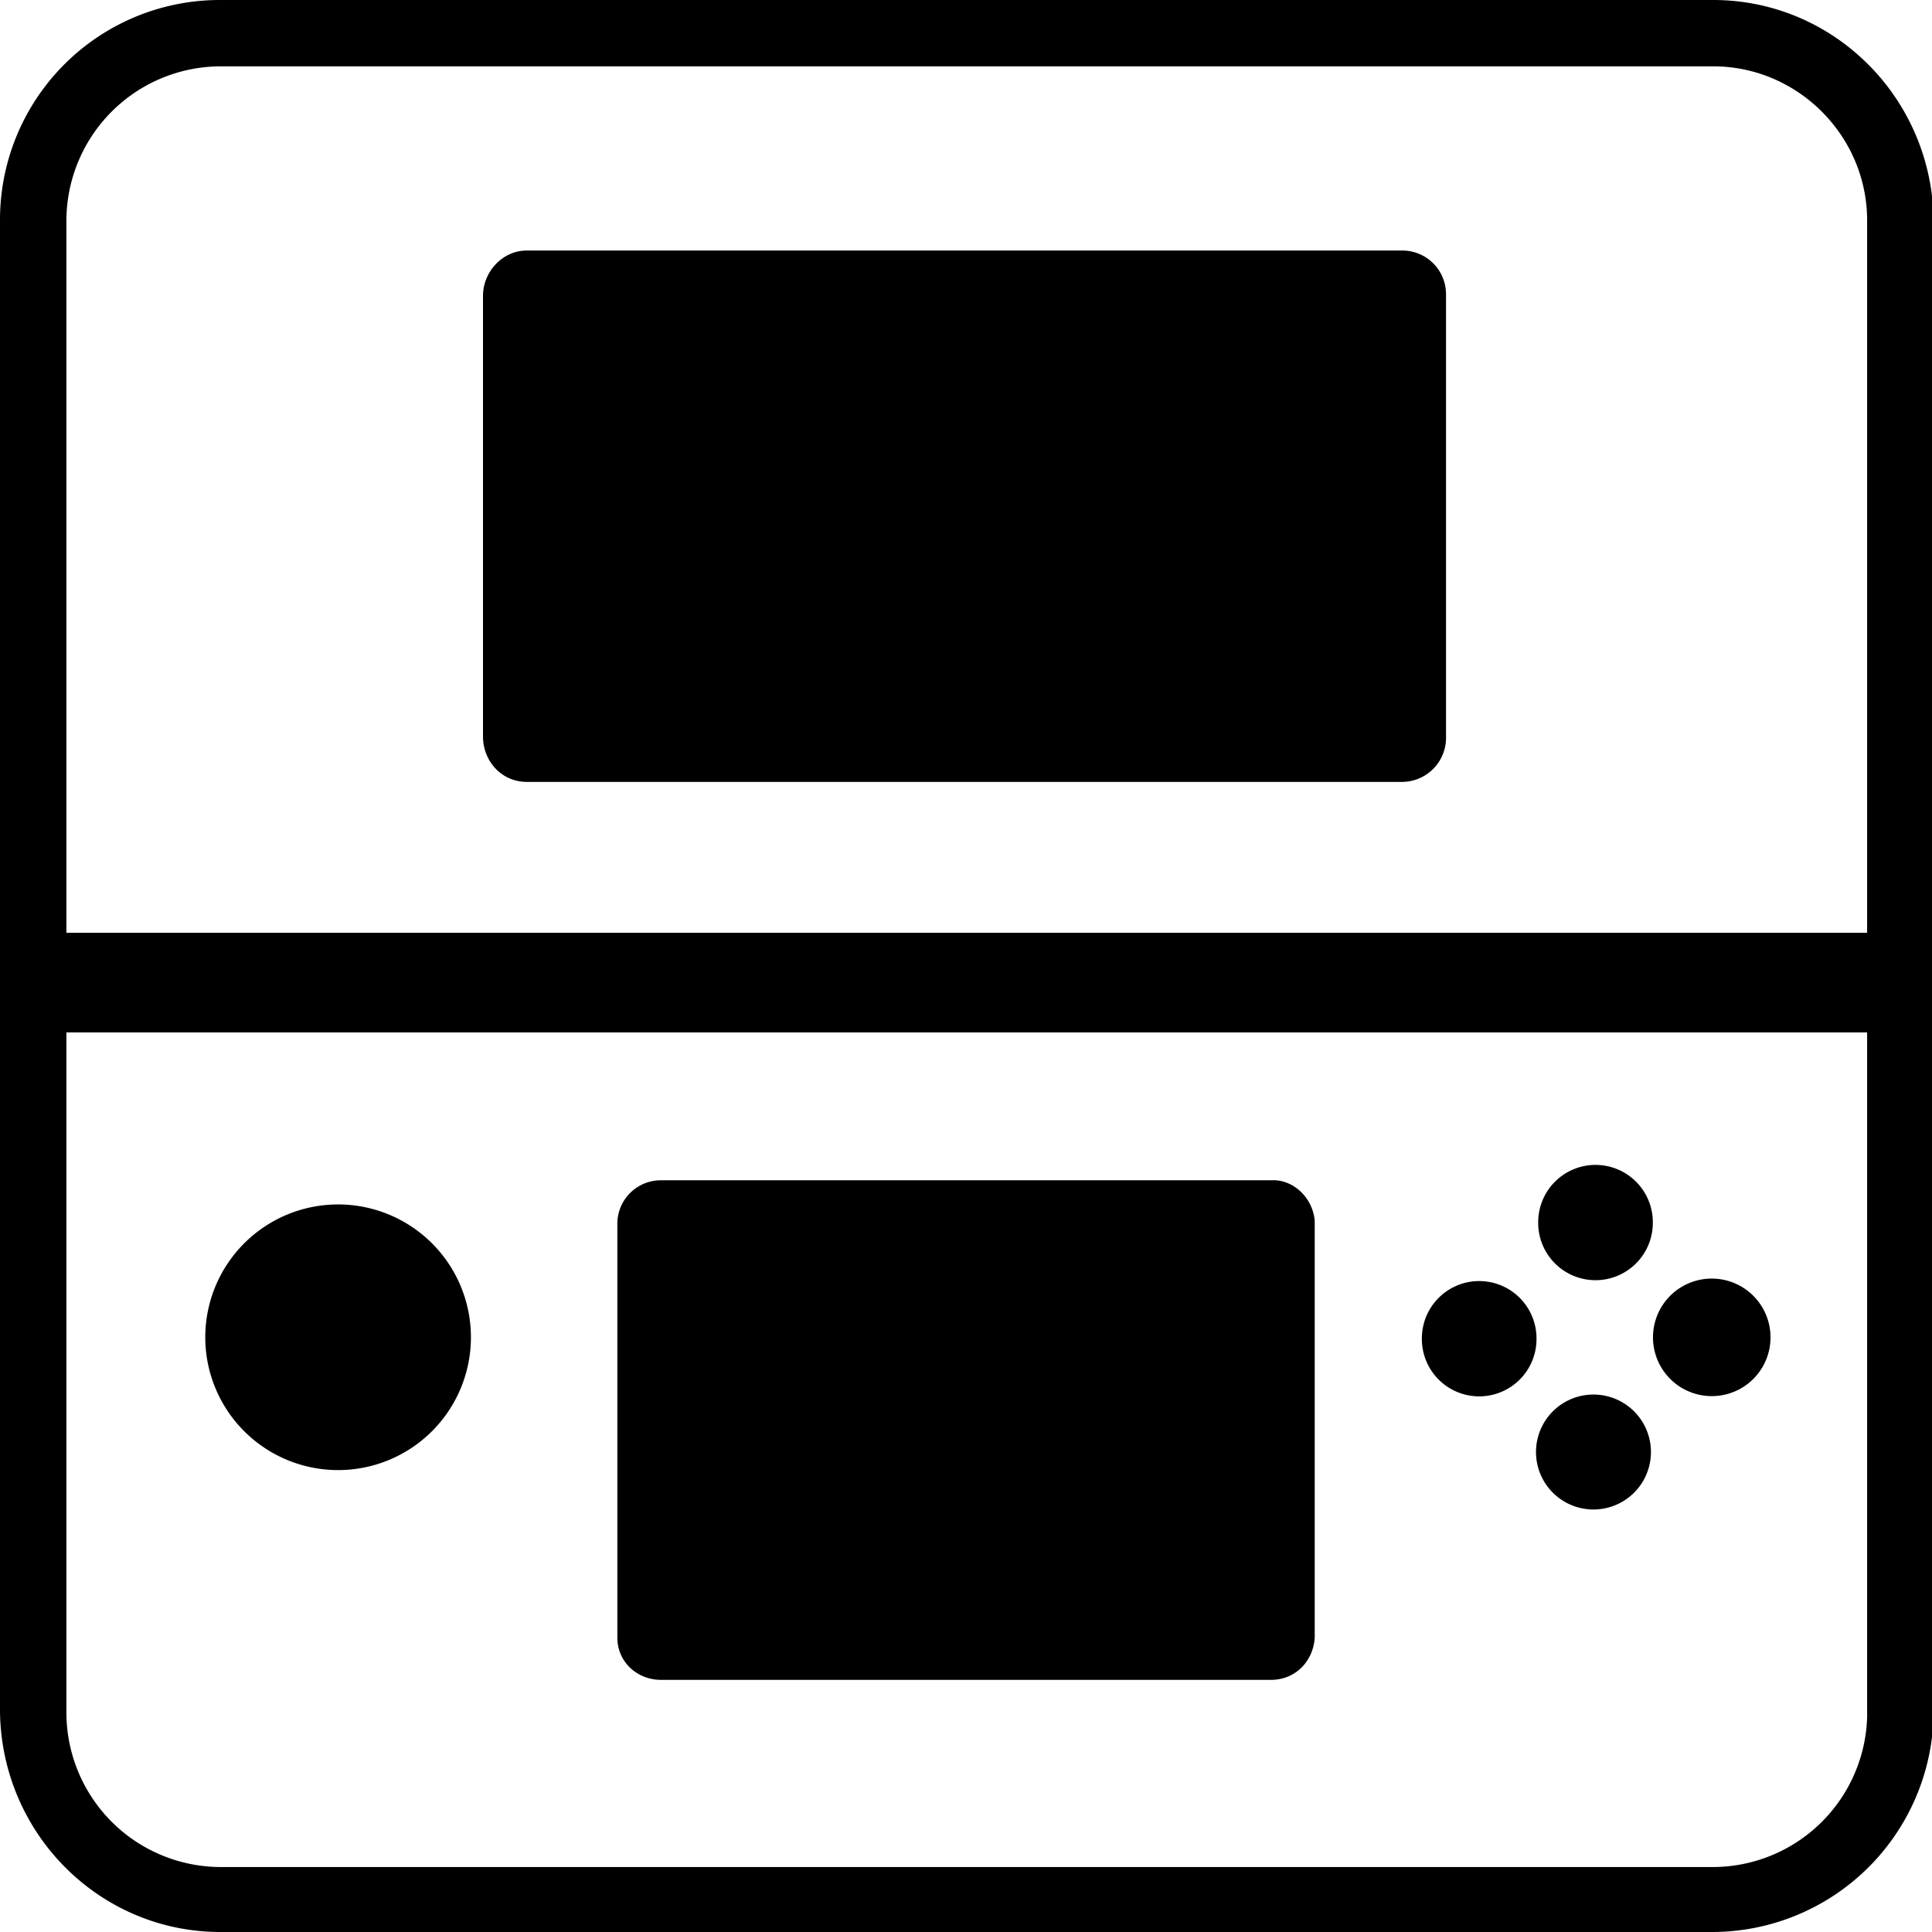 <?xml version="1.0" standalone="no"?><!DOCTYPE svg PUBLIC "-//W3C//DTD SVG 1.1//EN" "http://www.w3.org/Graphics/SVG/1.1/DTD/svg11.dtd"><svg t="1688574618531" class="icon" viewBox="0 0 1024 1024" version="1.1" xmlns="http://www.w3.org/2000/svg" p-id="2984" xmlns:xlink="http://www.w3.org/1999/xlink" width="32" height="32"><path d="M753.621 709.547a30.379 30.379 0 1 0 60.757 0 30.379 30.379 0 1 0-60.757 0m-403.2 180.821h323.2c12.8 0 22.357-9.6 23.211-22.357v-220.8c-0.853-12.032-11.221-22.4-23.211-21.632H350.421a23.04 23.04 0 0 0-23.211 22.4v219.989c0 12.843 10.411 22.4 23.211 22.4z m556.842-150.4a31.104 31.104 0 0 0 31.147-31.104 31.147 31.147 0 1 0-31.147 31.104z m-61.568-0.811a30.464 30.464 0 1 0 0.043 60.885 30.464 30.464 0 0 0-0.043-60.885z m-30.421-91.179a30.379 30.379 0 1 0 60.757 0 30.379 30.379 0 1 0-60.757 0M108.8 708.779a70.4 70.4 0 1 0 140.8 0 70.4 70.4 0 1 0-140.8 0M908.032 0H116.821A116.48 116.48 0 0 0 0 116.054v791.125C0.811 971.989 52.821 1024 116.821 1024h790.442a117.461 117.461 0 0 0 117.589-116.011V116.779C1024.042 52.011 972.032 0 908.032 0z m81.621 907.989a81.92 81.92 0 0 1-81.579 81.579H116.821a81.92 81.92 0 0 1-81.621-81.579v-360.789h954.41v360.789z m0-413.61H35.2v-377.6A81.92 81.92 0 0 1 116.821 35.158h791.21c44.757 0 81.579 36.821 81.579 81.621v377.6m-246.4-361.6H279.211c-12.8 0-23.211 11.221-23.211 24.021V390.4c0 12.8 9.643 24.021 23.211 24.021h464a23.381 23.381 0 0 0 23.211-24.021V155.99a23.168 23.168 0 0 0-23.211-23.211z" p-id="2985"></path></svg>